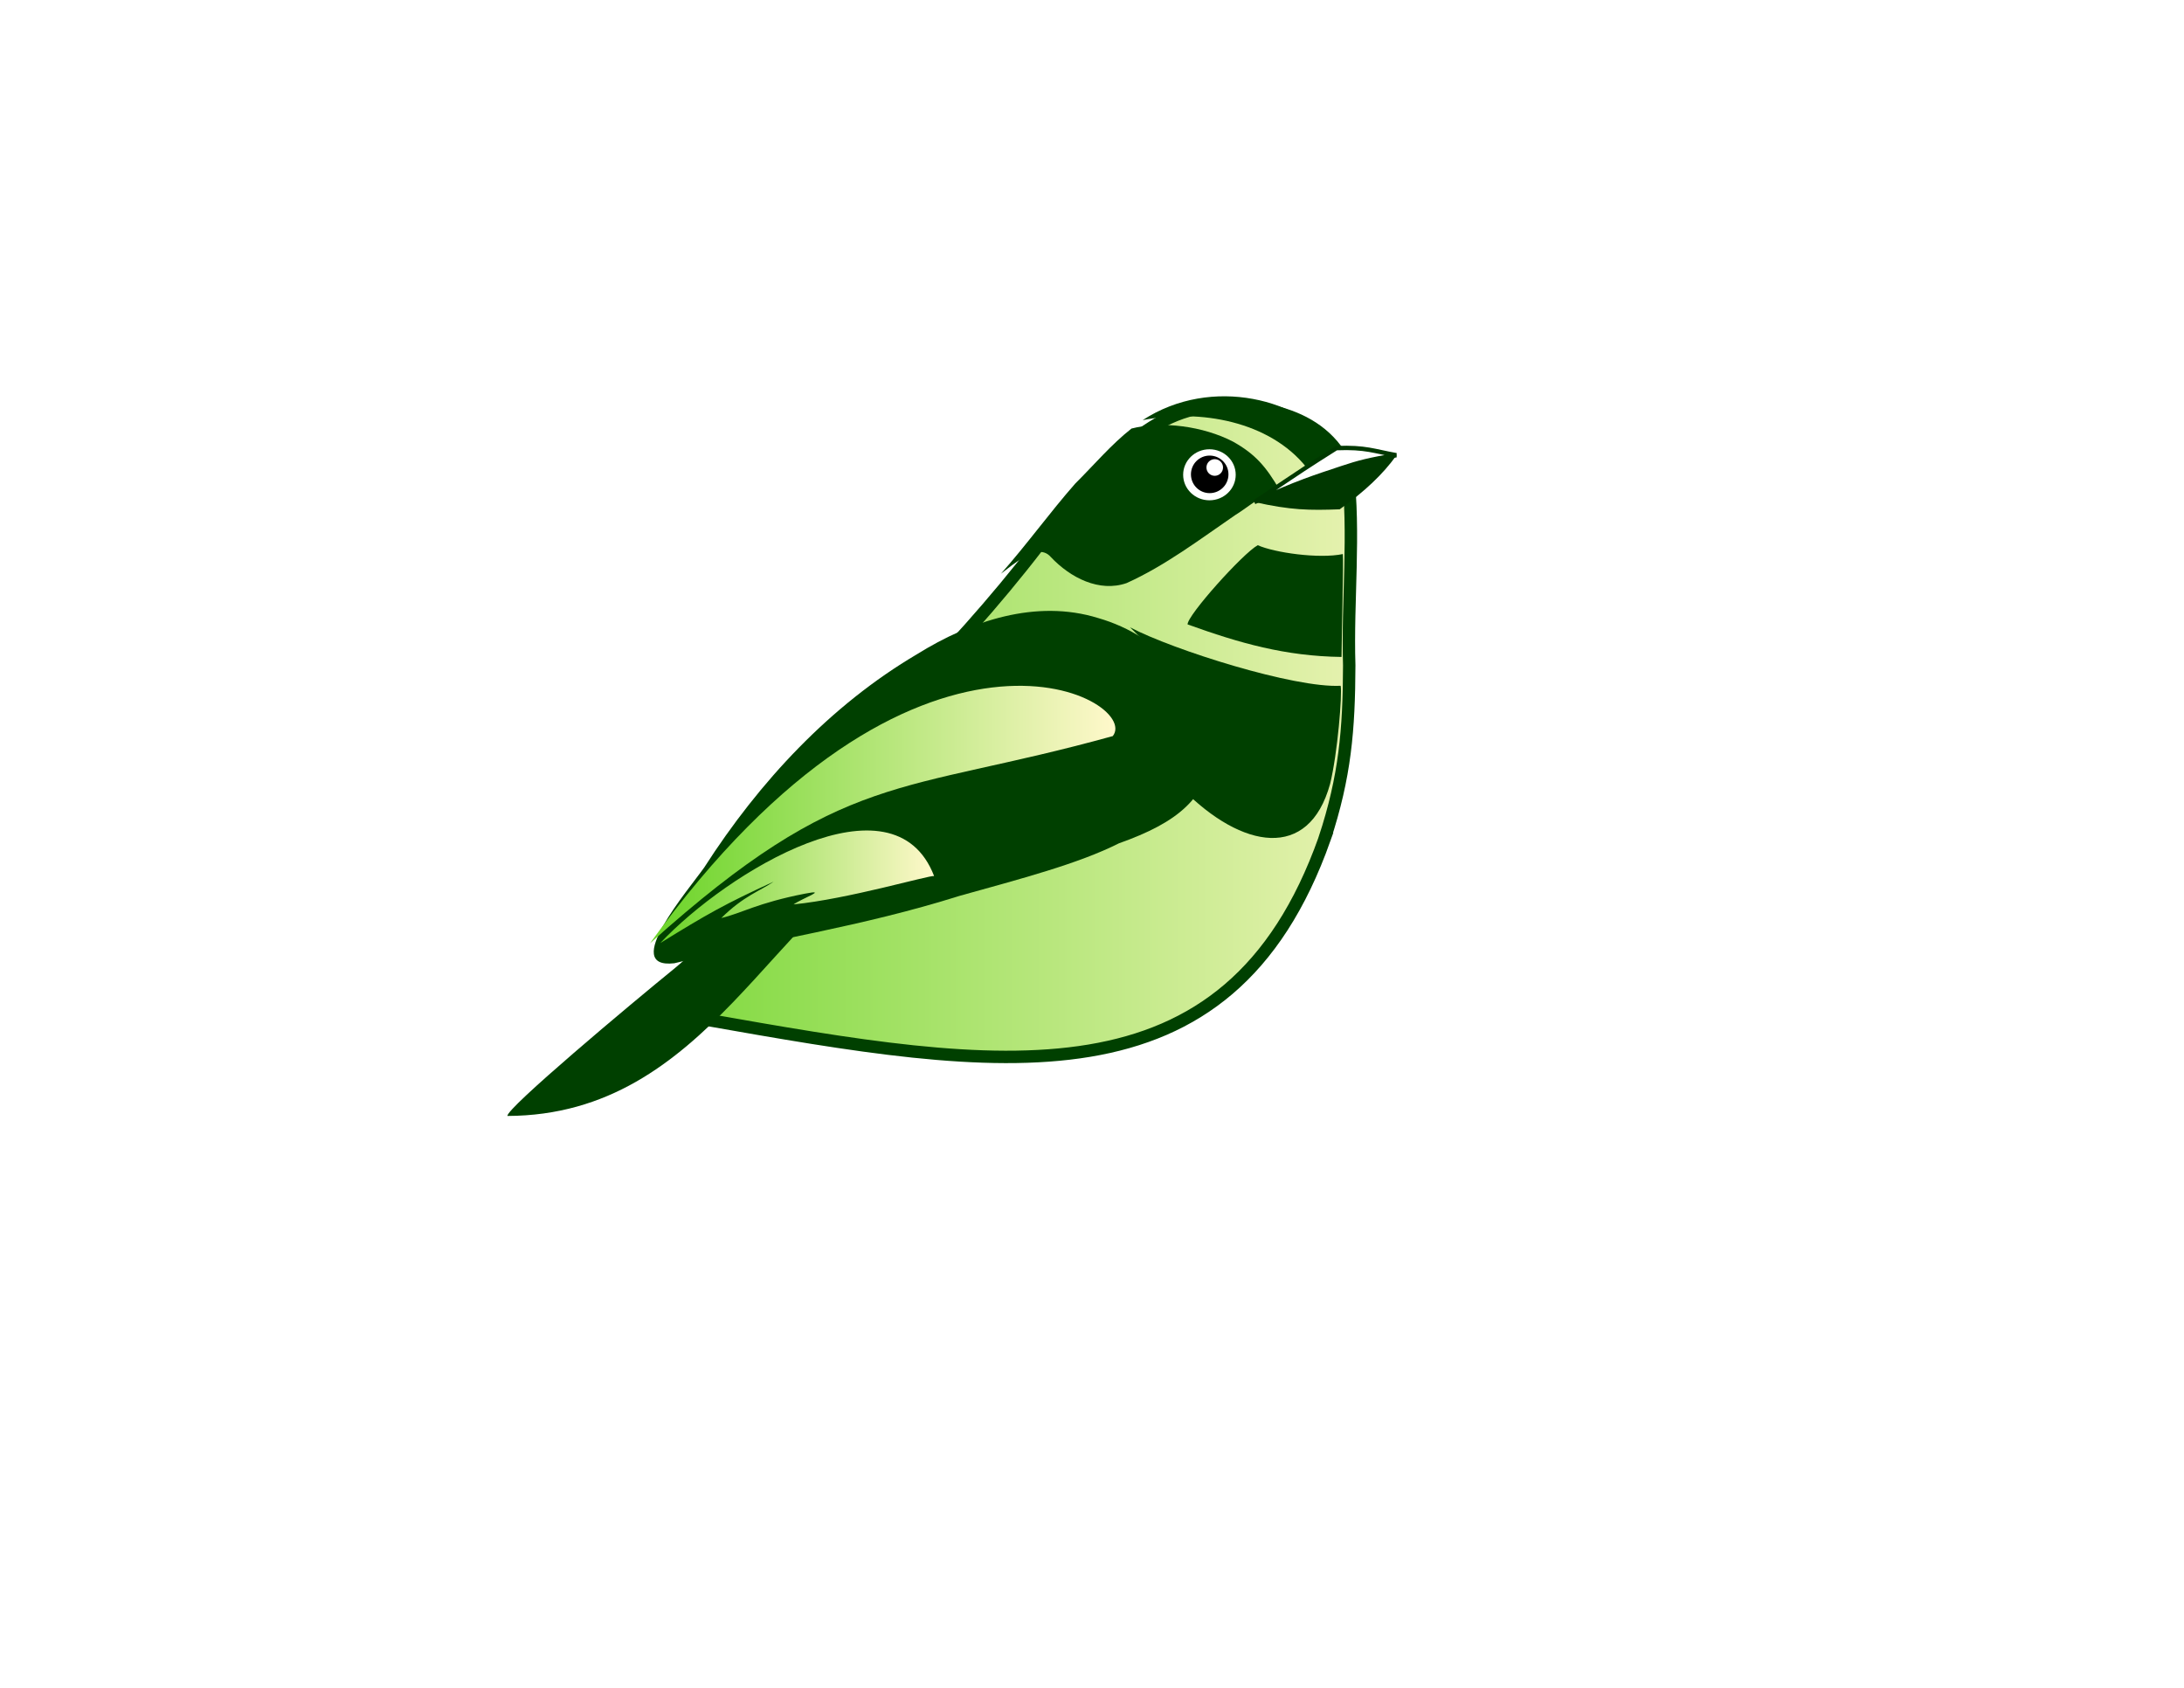 <?xml version="1.0" encoding="UTF-8" standalone="no"?>
<!-- Created with Inkscape (http://www.inkscape.org/) -->

<svg
   xmlns:dc="http://purl.org/dc/elements/1.1/"
   xmlns:cc="http://creativecommons.org/ns#"
   xmlns:rdf="http://www.w3.org/1999/02/22-rdf-syntax-ns#"
   xmlns:svg="http://www.w3.org/2000/svg"
   xmlns="http://www.w3.org/2000/svg"
   xmlns:xlink="http://www.w3.org/1999/xlink"
   xmlns:sodipodi="http://sodipodi.sourceforge.net/DTD/sodipodi-0.dtd"
   xmlns:inkscape="http://www.inkscape.org/namespaces/inkscape"
   width="792pt"
   height="612pt"
   id="svg2"
   sodipodi:version="0.32"
   inkscape:version="0.48.2 r9819"
   sodipodi:docname="logo-bird-monochrome-green.svg"
   version="1.0"
   inkscape:export-filename="/home/eduardo/workspace/logo/logo-bird-monochrome.png"
   inkscape:export-xdpi="299.92288"
   inkscape:export-ydpi="299.92288">
  <defs
     id="defs4">
    <inkscape:perspective
       sodipodi:type="inkscape:persp3d"
       inkscape:vp_x="0 : 382.5 : 1"
       inkscape:vp_y="0 : 1000 : 0"
       inkscape:vp_z="990 : 382.5 : 1"
       inkscape:persp3d-origin="495 : 255 : 1"
       id="perspective31" />
    <linearGradient
       id="linearGradient3038">
      <stop
         style="stop-color:#757769;stop-opacity:1;"
         offset="0"
         id="stop3040" />
      <stop
         style="stop-color:#fff8cb;stop-opacity:1;"
         offset="1"
         id="stop3042" />
    </linearGradient>
    <linearGradient
       id="linearGradient3038-2">
      <stop
         style="stop-color:#6ad427;stop-opacity:1;"
         offset="0"
         id="stop3040-7" />
      <stop
         style="stop-color:#fff8cb;stop-opacity:1;"
         offset="1"
         id="stop3042-0" />
    </linearGradient>
    <filter
       id="filter3032"
       inkscape:label="Drop shadow"
       width="1.5"
       height="1.5"
       x="-.25"
       y="-.25">
      <feGaussianBlur
         id="feGaussianBlur3034"
         in="SourceAlpha"
         stdDeviation="2"
         result="blur" />
      <feColorMatrix
         id="feColorMatrix3036"
         result="bluralpha"
         type="matrix"
         values="1 0 0 0 0 0 1 0 0 0 0 0 1 0 0 0 0 0 0.5 0 " />
      <feOffset
         id="feOffset3038"
         in="bluralpha"
         dx="4"
         dy="4"
         result="offsetBlur" />
      <feMerge
         id="feMerge3040">
        <feMergeNode
           id="feMergeNode3042"
           in="offsetBlur" />
        <feMergeNode
           id="feMergeNode3044"
           in="SourceGraphic" />
      </feMerge>
    </filter>
    <filter
       id="filter3937"
       inkscape:label="Drop shadow"
       width="1.5"
       height="1.5"
       x="-.25"
       y="-.25">
      <feGaussianBlur
         id="feGaussianBlur3939"
         in="SourceAlpha"
         stdDeviation="2"
         result="blur" />
      <feColorMatrix
         id="feColorMatrix3941"
         result="bluralpha"
         type="matrix"
         values="1 0 0 0 0 0 1 0 0 0 0 0 1 0 0 0 0 0 0.5 0 " />
      <feOffset
         id="feOffset3943"
         in="bluralpha"
         dx="4"
         dy="4"
         result="offsetBlur" />
      <feMerge
         id="feMerge3945">
        <feMergeNode
           id="feMergeNode3947"
           in="offsetBlur" />
        <feMergeNode
           id="feMergeNode3949"
           in="SourceGraphic" />
      </feMerge>
    </filter>
    <linearGradient
       inkscape:collect="always"
       xlink:href="#linearGradient3038-2"
       id="linearGradient3859"
       x1="250.895"
       y1="349.767"
       x2="732.438"
       y2="349.767"
       gradientUnits="userSpaceOnUse" />
    <linearGradient
       inkscape:collect="always"
       xlink:href="#linearGradient3038-2"
       id="linearGradient3861"
       x1="314.27"
       y1="393.817"
       x2="539.307"
       y2="393.817"
       gradientUnits="userSpaceOnUse" />
    <linearGradient
       inkscape:collect="always"
       xlink:href="#linearGradient3038-2"
       id="linearGradient3863"
       x1="319.242"
       y1="428.722"
       x2="451.653"
       y2="428.722"
       gradientUnits="userSpaceOnUse" />
  </defs>
  <sodipodi:namedview
     id="base"
     pagecolor="#ffffff"
     bordercolor="#666666"
     borderopacity="1.0"
     inkscape:pageopacity="1"
     inkscape:pageshadow="2"
     inkscape:zoom="1.0195313"
     inkscape:cx="508.41152"
     inkscape:cy="390.02912"
     inkscape:document-units="px"
     inkscape:current-layer="layer1"
     inkscape:window-width="1366"
     inkscape:window-height="744"
     inkscape:window-x="0"
     inkscape:window-y="24"
     showgrid="false"
     inkscape:window-maximized="1"
     inkscape:object-nodes="true"
     inkscape:object-paths="true"
     inkscape:snap-intersection-paths="false"
     inkscape:snap-smooth-nodes="false"
     inkscape:snap-nodes="false" />
  <g
     inkscape:label="Layer 1"
     inkscape:groupmode="layer"
     id="layer1">
    <path
       style="fill:url(#linearGradient3859);fill-opacity:1;stroke:#004000;stroke-width:6;stroke-miterlimit:4;stroke-opacity:1;stroke-dasharray:none;filter:url(#filter3032)"
       d="m 636.431,401.611 c 9.973,-30.303 11.824,-52.687 11.948,-83.927 -0.985,-31.434 2.883,-63.607 -0.883,-94.749 -12.158,-28.655 -45.696,-32.12 -70.718,-29.772 -34.68,6.127 -55.759,40.614 -78.747,66.635 -21.165,27.523 -44.255,53.044 -68.39,77.223 -80.68,113.613 -104.436,148.343 -92.648,151.857 142.724,25.17 252.783,44.129 299.438,-87.267 z"
       id="Body"
       inkscape:connector-curvature="0"
       sodipodi:nodetypes="cccccccc" />
    <path
       style="fill:#004000;stroke:none"
       d="m 646.205,216.642 c -16.442,-23.58 -60.174,-35.34 -93.718,-13.523 27.808,-5.503 61.359,0.575 79.132,22.757 5.437,-3.801 8.904,-5.744 14.586,-9.233 z"
       id="HeadStripe"
       inkscape:connector-curvature="0"
       sodipodi:nodetypes="cccc" />
    <path
       style="fill:#004000;fill-opacity:1;stroke-width:6;stroke-miterlimit:4;stroke-dasharray:none"
       d="m 483.969,277.361 c 12.448,-14.03 23.54,-29.488 35.922,-43.571 9.017,-8.931 17.315,-18.823 27.202,-26.604 14.65,-3.787 34.69,-1.175 49.144,6.352 10.704,6.001 15.936,12.054 22.511,23.386 -8.072,1.615 -14.574,7.825 -21.606,12.171 -17.047,11.694 -33.763,24.388 -52.386,32.797 -13.182,4.582 -27.159,-2.497 -36.692,-12.62 -3.705,-4.268 -9.093,-2.157 -13.107,0.222 -3.89,2.206 -7.38,5.156 -10.988,7.867 z"
       id="EyeMask"
       inkscape:connector-curvature="0"
       sodipodi:nodetypes="cccccccccc" />
    <path
       inkscape:label="#path1343"
       sodipodi:nodetypes="cccccc"
       id="Chest"
       d="m 643.111,379.03 c 3.623,-14.576 5.979,-43.912 5.112,-47.489 -22.306,1.191 -80.797,-17.233 -101.829,-28.263 29.827,29.725 26.448,24.272 33.454,43.225 6.801,9.259 -7.03,24.708 -8.025,35.005 28.706,29.009 61.026,34.758 71.288,-2.478 z"
       style="fill:#004000;fill-opacity:1;stroke:none"
       inkscape:connector-curvature="0" />
    <path
       inkscape:label="#Tail"
       sodipodi:nodetypes="ccccc"
       id="TailUpper"
       d="m 440.986,405.692 c -67.452,32.384 -98.377,133.501 -195.635,133.823 -0.736,-3.541 59.452,-53.974 80.991,-71.491 16.95,-13.764 33.096,-37.33 33.364,-44.419 10.796,-4.584 68.656,-18.306 81.28,-17.914 z"
       style="fill:#004000;fill-opacity:1;stroke:none"
       inkscape:connector-curvature="0" />
    <g
       inkscape:label="#g2532"
       id="Beak"
       transform="matrix(-0.487,0,0,0.544,657.696,211.465)"
       style="stroke-width:11.667;stroke-miterlimit:4;stroke-dasharray:none">
      <path
         style="fill:#003800;stroke-width:11.667;stroke-miterlimit:4;stroke-dasharray:none"
         d="m 104.971,57.474 c -36.118,7.238 -54.418,7.429 -84.595,6.432 -24.463,-15.64 -42.777,-30.942 -56.445,-48.064 10.282,0.444 26.446,3.735 50.502,10.039 24.056,6.304 52.978,14.809 90.539,31.593 z"
         id="BeakLower"
         sodipodi:nodetypes="cccsc"
         inkscape:label="#path2513"
         inkscape:connector-curvature="0" />
      <path
         sodipodi:nodetypes="cccsc"
         id="BeakUpper"
         d="M 104.971,57.474 C 53.599,26.511 53.599,26.511 23.619,9.524 -5.397,8.454 -14.165,12.391 -35.864,15.827 c 27.277,4.06 37.973,6.63 53.795,11.35 26.878,8.017 45.176,13.067 87.04,30.298 z"
         style="fill:#ffffff;fill-opacity:1;stroke:#003800;stroke-width:3.889;stroke-miterlimit:4;stroke-opacity:1;stroke-dasharray:none"
         inkscape:label="#path2530"
         inkscape:connector-curvature="0" />
    </g>
    <path
       style="fill:#004000;fill-opacity:1;stroke-width:6;stroke-miterlimit:4;stroke-dasharray:none;filter:url(#filter3937)"
       d="m 548.421,304.516 c 17.042,12.127 34.287,30.305 34.158,53.412 -2.558,23.852 -17.067,35.679 -45.581,45.787 -19.593,9.897 -47.593,17.193 -77.024,25.395 -47.552,14.964 -91.174,21.127 -137.931,32.582 -26.295,3.003 7.031,-35.731 14.463,-46.307 26.73,-41.628 61.06,-78.446 102.912,-103.117 25.989,-16.168 57.622,-26.75 87.593,-17.46 7.518,2.167 14.768,5.404 21.41,9.709 z"
       id="WingBackground"
       inkscape:connector-curvature="0"
       sodipodi:nodetypes="ccccccccc" />
    <path
       inkscape:connector-curvature="0"
       inkscape:label="#path1347"
       sodipodi:nodetypes="cccsccc"
       id="WingTip"
       d="m 319.242,455.939 c 22.549,-13.926 31.059,-18.783 54.834,-29.703 -6.462,4.478 -14.419,6.815 -25.308,17.585 9.725,-2.266 17.451,-7.315 40.493,-11.784 11.521,-2.234 -1.149,2.117 -5.554,5.203 26.157,-2.576 65.578,-14.137 67.945,-13.722 -19.581,-50.934 -99.862,-2.151 -132.411,32.42 z"
       style="fill:url(#linearGradient3863);stroke:none" />
    <path
       sodipodi:nodetypes="ccc"
       inkscape:connector-curvature="0"
       id="WingStripe"
       d="M 538.053,355.866 C 434.569,384.532 408.741,371.335 314.27,456.075 442.717,277.836 552.327,337.846 538.053,355.866 z"
       style="fill:url(#linearGradient3861);fill-opacity:1;fill-rule:evenodd;stroke:none" />
    <path
       inkscape:label="#path2505"
       sodipodi:nodetypes="ccccc"
       id="Beard"
       d="m 648.658,317.605 c 0.137,-12.927 0.967,-46.016 0.638,-49.739 -11.61,2.414 -33.141,-0.693 -41.147,-4.28 -7.113,3.838 -34.132,33.962 -33.935,38.287 25.132,9.061 47.229,15.369 74.444,15.732 z"
       style="fill:#004000;stroke-width:6;stroke-miterlimit:4;stroke-dasharray:none"
       inkscape:connector-curvature="0" />
    <g
       id="g3837"
       transform="translate(9.808,-1.962)">
      <g
         id="g3834">
        <path
           transform="matrix(-0.535,0,0,0.544,670.412,210.494)"
           d="m 202.143,38.612 c 0,12.525 -10.633,22.679 -23.75,22.679 -13.117,0 -23.75,-10.154 -23.75,-22.679 0,-12.525 10.633,-22.679 23.75,-22.679 13.117,0 23.75,10.154 23.75,22.679 z"
           sodipodi:ry="22.678572"
           sodipodi:rx="23.75"
           sodipodi:cy="38.612183"
           sodipodi:cx="178.39285"
           id="path2541"
           style="fill:#ffffff;fill-opacity:1;stroke:none;"
           sodipodi:type="arc" />
      </g>
      <path
         sodipodi:nodetypes="sssss"
         inkscape:connector-curvature="0"
         id="path2543"
         d="m 575.08,222.217 c -5.013,0 -9.044,4.059 -9.044,9.077 0,5.018 4.031,9.077 9.044,9.077 5.013,0 9.095,-4.059 9.095,-9.077 0,-5.018 -4.082,-9.077 -9.095,-9.077 z"
         style="fill:#000000;fill-opacity:1;stroke:none;" />
      <path
         transform="matrix(0.908,0,0,1.015,18.593,-0.946)"
         d="m 619.993,225.536 c 0,2.189 -1.978,3.964 -4.417,3.964 -2.44,0 -4.417,-1.775 -4.417,-3.964 0,-2.189 1.978,-3.964 4.417,-3.964 2.44,0 4.417,1.775 4.417,3.964 z"
         sodipodi:ry="3.9641507"
         sodipodi:rx="4.4171963"
         sodipodi:cy="225.53574"
         sodipodi:cx="615.57593"
         id="path3010"
         style="fill:#ffffff;fill-opacity:1;fill-rule:nonzero;stroke-width:6.249;stroke-miterlimit:4;stroke-dasharray:none;"
         sodipodi:type="arc" />
    </g>
  </g>
</svg>
